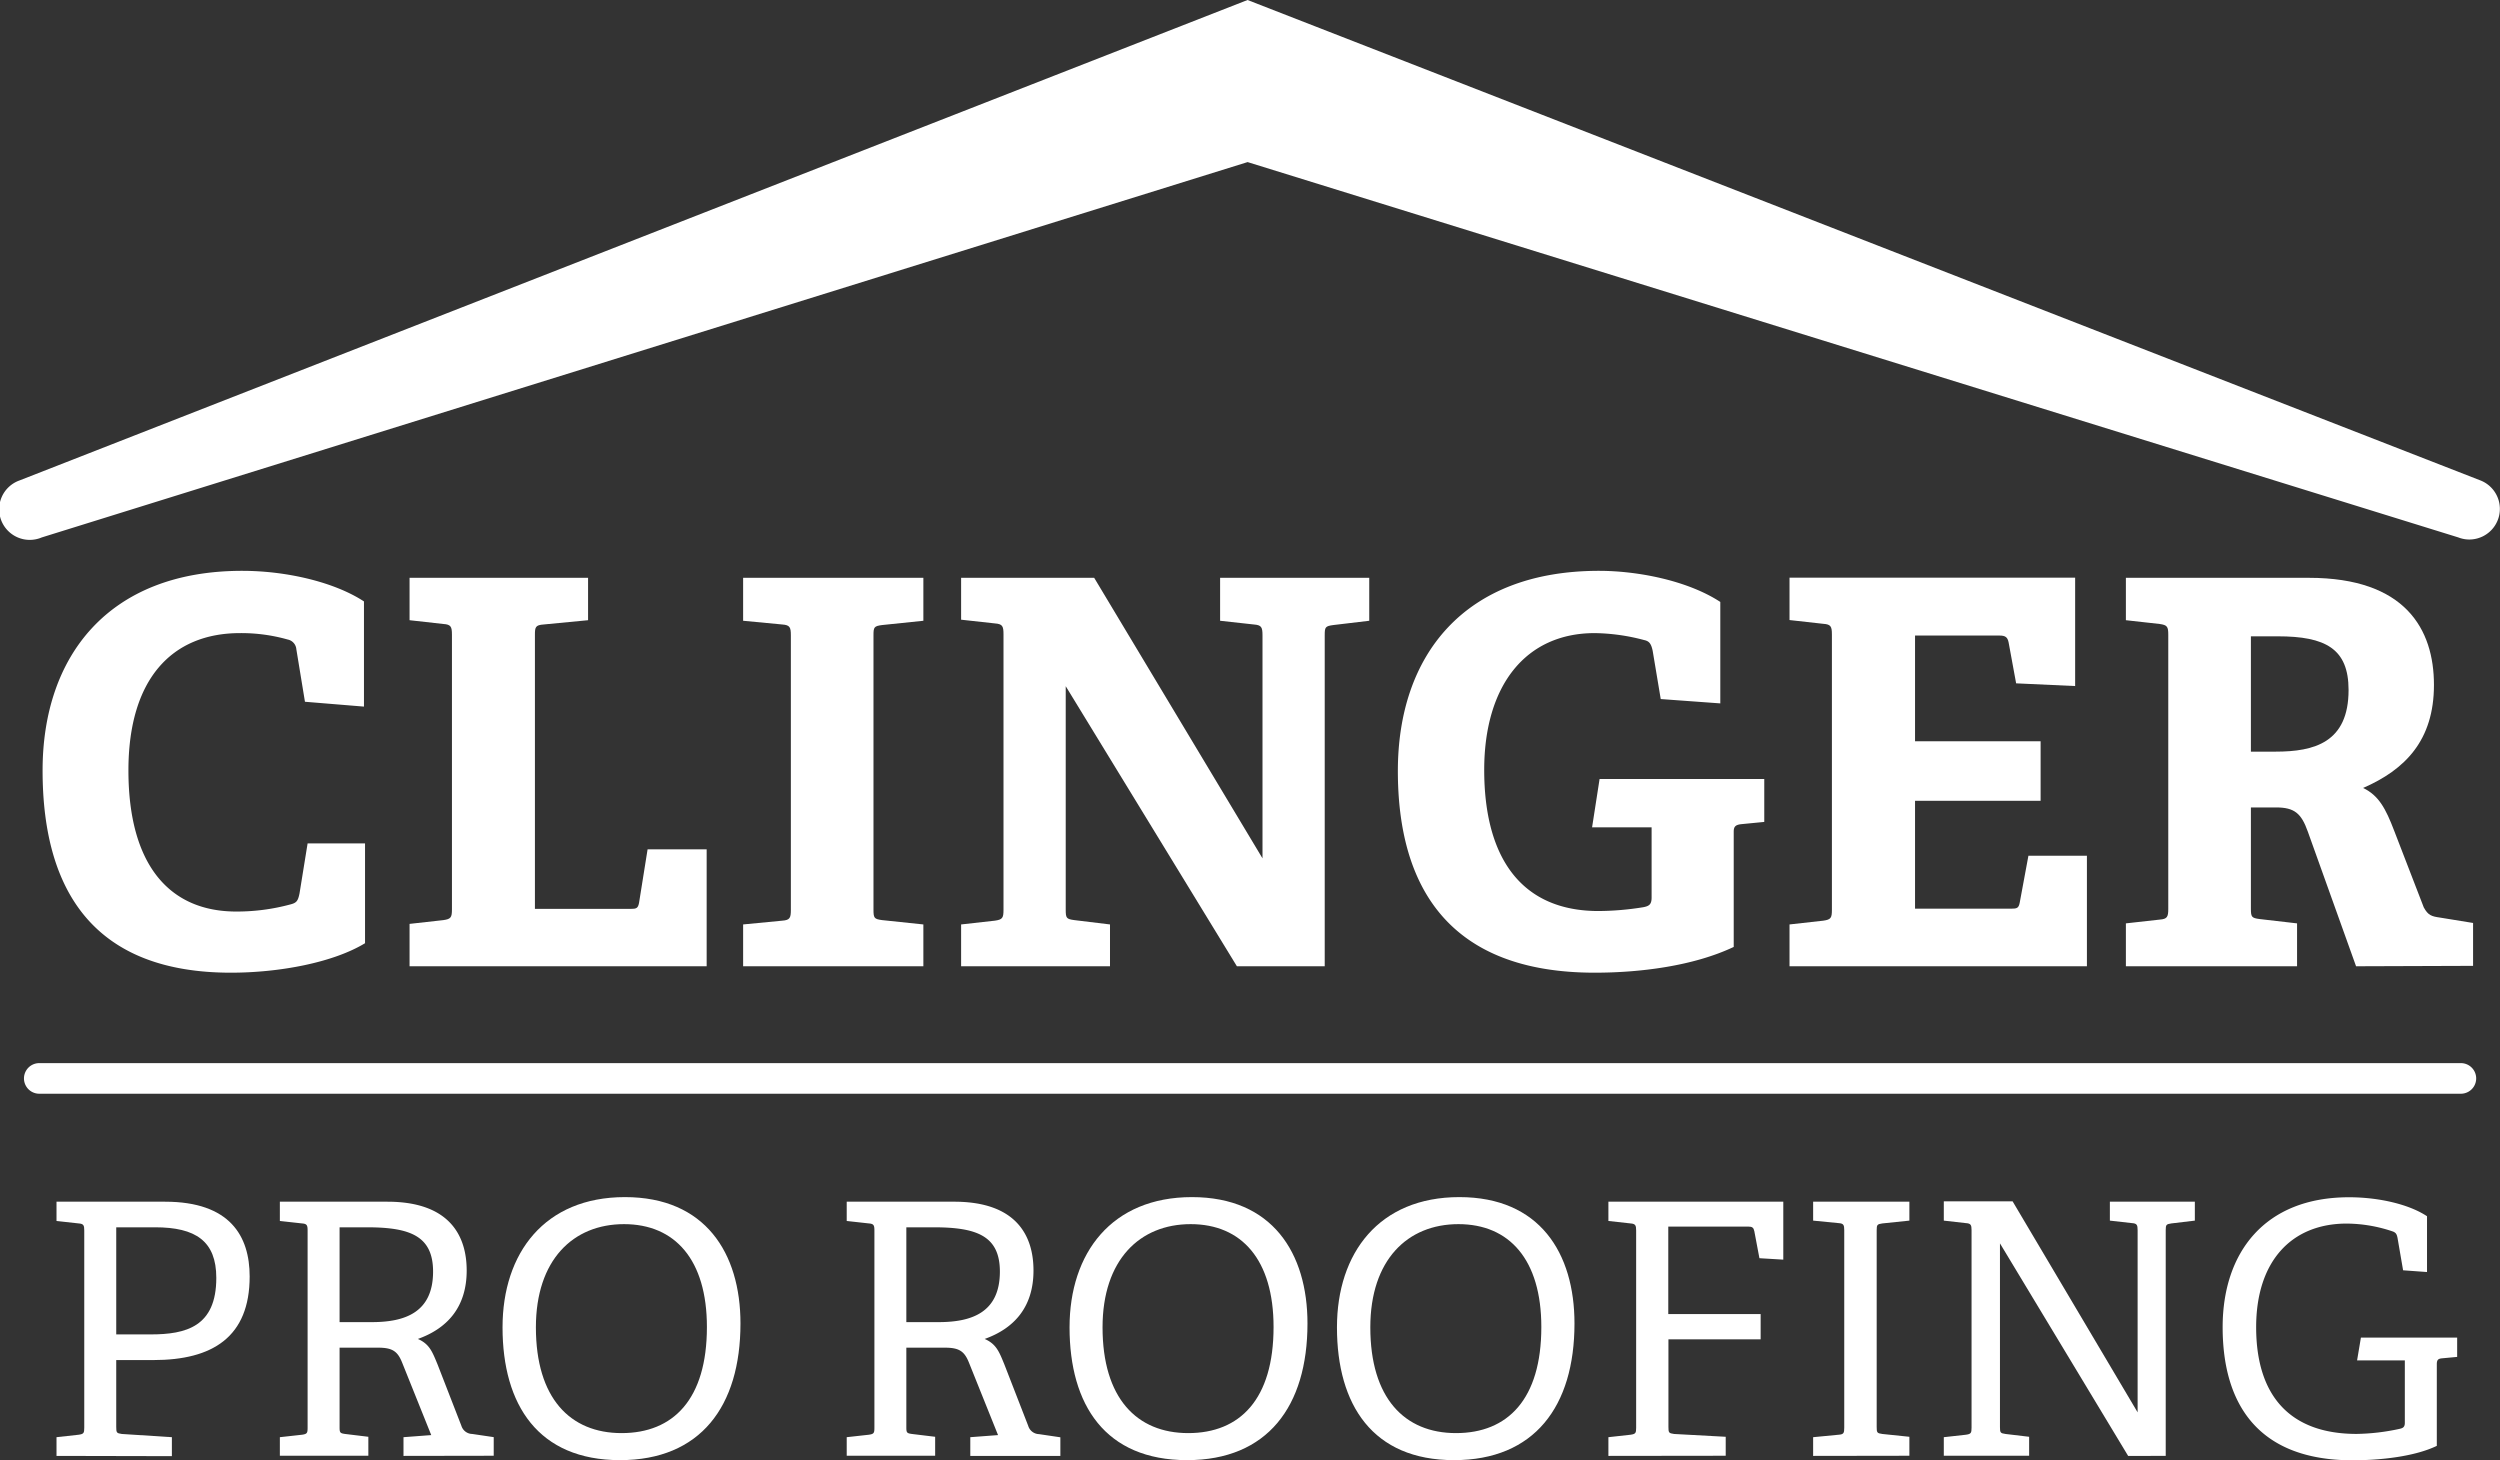 <svg xmlns="http://www.w3.org/2000/svg" width="490.16" height="286.28" viewBox="0 0 490.16 286.28"><rect x="0" y="0" width="490.16" height="286.28" fill="#333333" stroke="none"/><title>logo</title><path d="M82.87,289.15c-6.21,3.78-16.73,5.78-26.3,5.78-26.19,0-36.92-15.25-36.92-39.66,0-22.4,12.93-39.13,39.13-39.13,8.73,0,18.09,2.21,23.88,6v20.62l-11.57-.95L69.4,231.5a2.11,2.11,0,0,0-1.68-1.89,33.41,33.41,0,0,0-9.36-1.26c-13.36,0-21.88,9-21.88,26.92,0,18.62,8.1,27.67,21.14,27.67a40.08,40.08,0,0,0,10.52-1.37c1.26-.31,1.58-.63,1.89-2.21l1.58-9.78H82.87Z" transform="translate(-11.3 -104.22)" fill="#fff"/><path d="M91.6,293.67v-8.31l6.63-.74c1.47-.21,1.68-.52,1.68-2.1V228.66c0-1.58-.21-2-1.68-2.1l-6.63-.74v-8.31h35v8.31l-8.73.84c-1.58.11-1.69.53-1.69,2v53.76h18.73c1.16,0,1.47-.11,1.68-1.16l1.68-10.52h11.58v22.93Z" transform="translate(-11.3 -104.22)" fill="#fff"/><path d="M157,293.67v-8.2l7.68-.74c1.47-.11,1.68-.53,1.68-2.1V228.77c0-1.58-.21-2-1.68-2.11l-7.68-.73v-8.42h35.34v8.42l-8.1.84c-1.57.21-1.68.42-1.68,2v53.75c0,1.68.11,1.89,1.68,2.1l8.1.85v8.2Z" transform="translate(-11.3 -104.22)" fill="#fff"/><path d="M253.81,293.67l-33.56-54.91v43.76c0,1.68.1,1.89,1.68,2.1l7,.85v8.2H199.74v-8.2l6.62-.74c1.48-.21,1.69-.53,1.69-2.1V228.56c0-1.58-.21-2-1.69-2.11l-6.62-.73v-8.21h26.09l33,55V228.77c0-1.58-.21-2-1.69-2.11l-6.62-.73v-8.42h29.24v8.42l-7.05.84c-1.58.21-1.68.42-1.68,2v64.9Z" transform="translate(-11.3 -104.22)" fill="#fff"/><path d="M352.9,265.79c-1.26.11-1.68.42-1.68,1.48v22.61c-8,3.79-18.52,5.05-27.25,5.05-28.72,0-38.6-16.93-38.6-39.55s12.94-39.24,39.44-39.24c7.58,0,17.36,1.9,23.78,6.1v19.89l-11.68-.85-1.58-9.46c-.31-1.48-.73-1.9-1.68-2.11a39.38,39.38,0,0,0-9.68-1.36c-13.57,0-21.67,10.3-21.67,26.82,0,17.36,7.37,27.67,22.41,27.67a56.39,56.39,0,0,0,8.73-.74c1.16-.21,1.68-.53,1.68-1.89V266.43H323.45l1.47-9.47h32.29v8.41Z" transform="translate(-11.3 -104.22)" fill="#fff"/><path d="M362.16,293.67v-8.2l6.63-.74c1.47-.21,1.68-.53,1.68-2.1v-54c0-1.58-.21-2-1.68-2.1l-6.63-.74v-8.31h56v21.25l-11.57-.53-1.47-8c-.21-1.05-.63-1.37-1.79-1.37H386.77v20.72h24.62v11.68H386.77v21.15H405.6c1.16,0,1.48-.11,1.69-1.16L409,272h11.47v21.67Z" transform="translate(-11.3 -104.22)" fill="#fff"/><path d="M473.24,293.67l-9.46-26.4c-1.27-3.58-2.63-4.74-6.21-4.74h-4.95v19.78c0,1.68.11,1.89,1.69,2.1l7.36.85v8.41H428.11v-8.41l6.63-.74c1.47-.11,1.68-.53,1.68-2.1V228.66c0-1.58-.21-1.89-1.68-2.1l-6.63-.74v-8.31H464c18.93,0,24.51,10.1,24.51,21s-5.68,16.62-13.89,20.2c3.05,1.47,4.42,4,6.1,8.41l5.79,15c.84,1.57,1.58,1.78,3.15,2l6.52,1.06v8.41Zm-15.78-42.08c7.58,0,14.31-1.78,14.31-12.09,0-8.1-4.52-10.52-13.89-10.52h-5.26v22.61Z" transform="translate(-11.3 -104.22)" fill="#fff"/><path d="M22.38,389.67V386l4.34-.48c1-.14,1.1-.34,1.1-1.38V345.47c0-1-.13-1.31-1.1-1.38l-4.34-.48v-3.78H43.66c12.74,0,16.59,6.74,16.59,14.66,0,11.84-7.23,16.39-18.86,16.39h-7.3V384c0,1.1.07,1.23,1.1,1.37L45,386v3.72Zm18.46-23.82c6.95,0,12.87-1.52,12.87-11.08,0-7.23-4.06-9.92-12-9.92H34.09v21Z" transform="translate(-11.3 -104.22)" fill="#fff"/><path d="M90.41,389.67V386l5.44-.41-5.72-14.25c-.89-2.2-1.92-2.89-4.68-2.89H77.88V384c0,1.1.07,1.23,1.1,1.37l4.54.55v3.72H66.17V386l4.34-.48c1-.14,1.1-.34,1.1-1.38V345.47c0-1-.13-1.31-1.1-1.38l-4.34-.48v-3.78H87.24c12.39,0,15.56,6.88,15.56,13.49,0,7.37-4,11.43-9.57,13.42,2.27,1,2.82,2.48,3.86,5l4.68,12.05a2.27,2.27,0,0,0,2.13,1.58l4.2.62v3.65Zm-6.2-26.23c6.54,0,12-1.93,12-9.91,0-7-4.54-8.68-12.94-8.68H77.88v18.59Z" transform="translate(-11.3 -104.22)" fill="#fff"/><path d="M109.83,364.47c0-14.59,8.26-25.54,24-25.54s22.65,10.95,22.65,24.78c0,16.25-7.85,26.79-23.62,26.79C116.85,390.5,109.83,379.69,109.83,364.47Zm40.07-.07c0-13.21-6.27-20.17-16.25-20.17s-17.28,7-17.28,20.24c0,13.84,6.68,20.73,16.8,20.73S149.9,378.59,149.9,364.4Z" transform="translate(-11.3 -104.22)" fill="#fff"/><path d="M201.54,389.67V386l5.44-.41-5.72-14.25c-.89-2.2-1.92-2.89-4.68-2.89H189V384c0,1.1.07,1.23,1.1,1.37l4.55.55v3.72H177.31V386l4.33-.48c1-.14,1.1-.34,1.1-1.38V345.47c0-1-.13-1.31-1.1-1.38l-4.33-.48v-3.78h21.06c12.4,0,15.56,6.88,15.56,13.49,0,7.37-4,11.43-9.57,13.42,2.27,1,2.83,2.48,3.86,5l4.68,12.05A2.27,2.27,0,0,0,215,385.4l4.2.62v3.65Zm-6.2-26.23c6.54,0,12-1.93,12-9.91,0-7-4.54-8.68-12.94-8.68H189v18.59Z" transform="translate(-11.3 -104.22)" fill="#fff"/><path d="M221,364.47c0-14.59,8.26-25.54,24-25.54s22.65,10.95,22.65,24.78c0,16.25-7.85,26.79-23.61,26.79C228,390.5,221,379.69,221,364.47ZM261,364.4c0-13.21-6.27-20.17-16.25-20.17s-17.28,7-17.28,20.24c0,13.84,6.68,20.73,16.8,20.73S261,378.59,261,364.4Z" transform="translate(-11.3 -104.22)" fill="#fff"/><path d="M273.43,364.47c0-14.59,8.26-25.54,24-25.54S320,349.88,320,363.71c0,16.25-7.85,26.79-23.62,26.79C280.45,390.5,273.43,379.69,273.43,364.47Zm40.07-.07c0-13.21-6.27-20.17-16.25-20.17s-17.28,7-17.28,20.24c0,13.84,6.68,20.73,16.8,20.73S313.5,378.59,313.5,364.4Z" transform="translate(-11.3 -104.22)" fill="#fff"/><path d="M326.65,389.67V386l4.34-.48c1-.14,1.1-.34,1.1-1.38V345.47c0-1-.14-1.31-1.1-1.38l-4.34-.48v-3.78h34.29v11.36l-4.68-.28-1-5.3c-.14-.69-.41-.9-1.17-.9h-15.7v17.15h18.11v4.95H338.42V384c0,1.1.07,1.23,1.11,1.37l10.12.55v3.72Z" transform="translate(-11.3 -104.22)" fill="#fff"/><path d="M366.79,389.67V386l5-.48c1-.07,1.1-.34,1.1-1.38V345.4c0-1-.14-1.31-1.1-1.37l-5-.49v-3.71h18.87v3.71l-5.3.55c-1,.14-1.11.28-1.11,1.31V384c0,1.1.07,1.23,1.11,1.37l5.3.55v3.72Z" transform="translate(-11.3 -104.22)" fill="#fff"/><path d="M428.55,389.67,403.42,348v36c0,1.1.07,1.23,1.1,1.37l4.62.55v3.72H392.41V386l4.33-.48c1-.14,1.11-.34,1.11-1.38V345.4c0-1-.14-1.31-1.11-1.37l-4.33-.49v-3.78H405.9l24.51,41.37V345.4c0-1-.14-1.31-1.1-1.37l-4.34-.49v-3.71h16.66v3.71l-4.61.55c-1,.14-1.1.28-1.1,1.31v44.27Z" transform="translate(-11.3 -104.22)" fill="#fff"/><path d="M490.17,370.53c-.82.07-1.1.28-1.1,1.17v16c-4.27,2.07-10.94,2.83-16.52,2.83-18.59,0-25.47-11.09-25.47-26.1,0-14.59,8.19-25.47,24.78-25.47,5.85,0,11.77,1.38,15.29,3.72v10.94l-4.69-.34-1.1-6.4c-.14-.62-.27-1-1-1.24a28.48,28.48,0,0,0-8.95-1.52c-10.88,0-17.76,7.44-17.76,20.31,0,13.57,6.74,20.93,19.69,20.93a41.94,41.94,0,0,0,8.46-1c.62-.14,1-.34,1-1.17V370.94h-9.36l.75-4.47h18.87v3.79Z" transform="translate(-11.3 -104.22)" fill="#fff"/><path d="M493.79,318.66H19a3,3,0,0,1,0-6H493.79a3,3,0,0,1,0,6Z" transform="translate(-11.3 -104.22)" fill="#fff"/><path d="M495.46,210a5.92,5.92,0,0,1-2.17-.41L255.91,136,19.49,209.59a6,6,0,1,1-4.37-11.17l240.78-94.2,241.74,94.2A6,6,0,0,1,495.46,210Z" transform="translate(-11.3 -104.22)" fill="#fff"/></svg>
